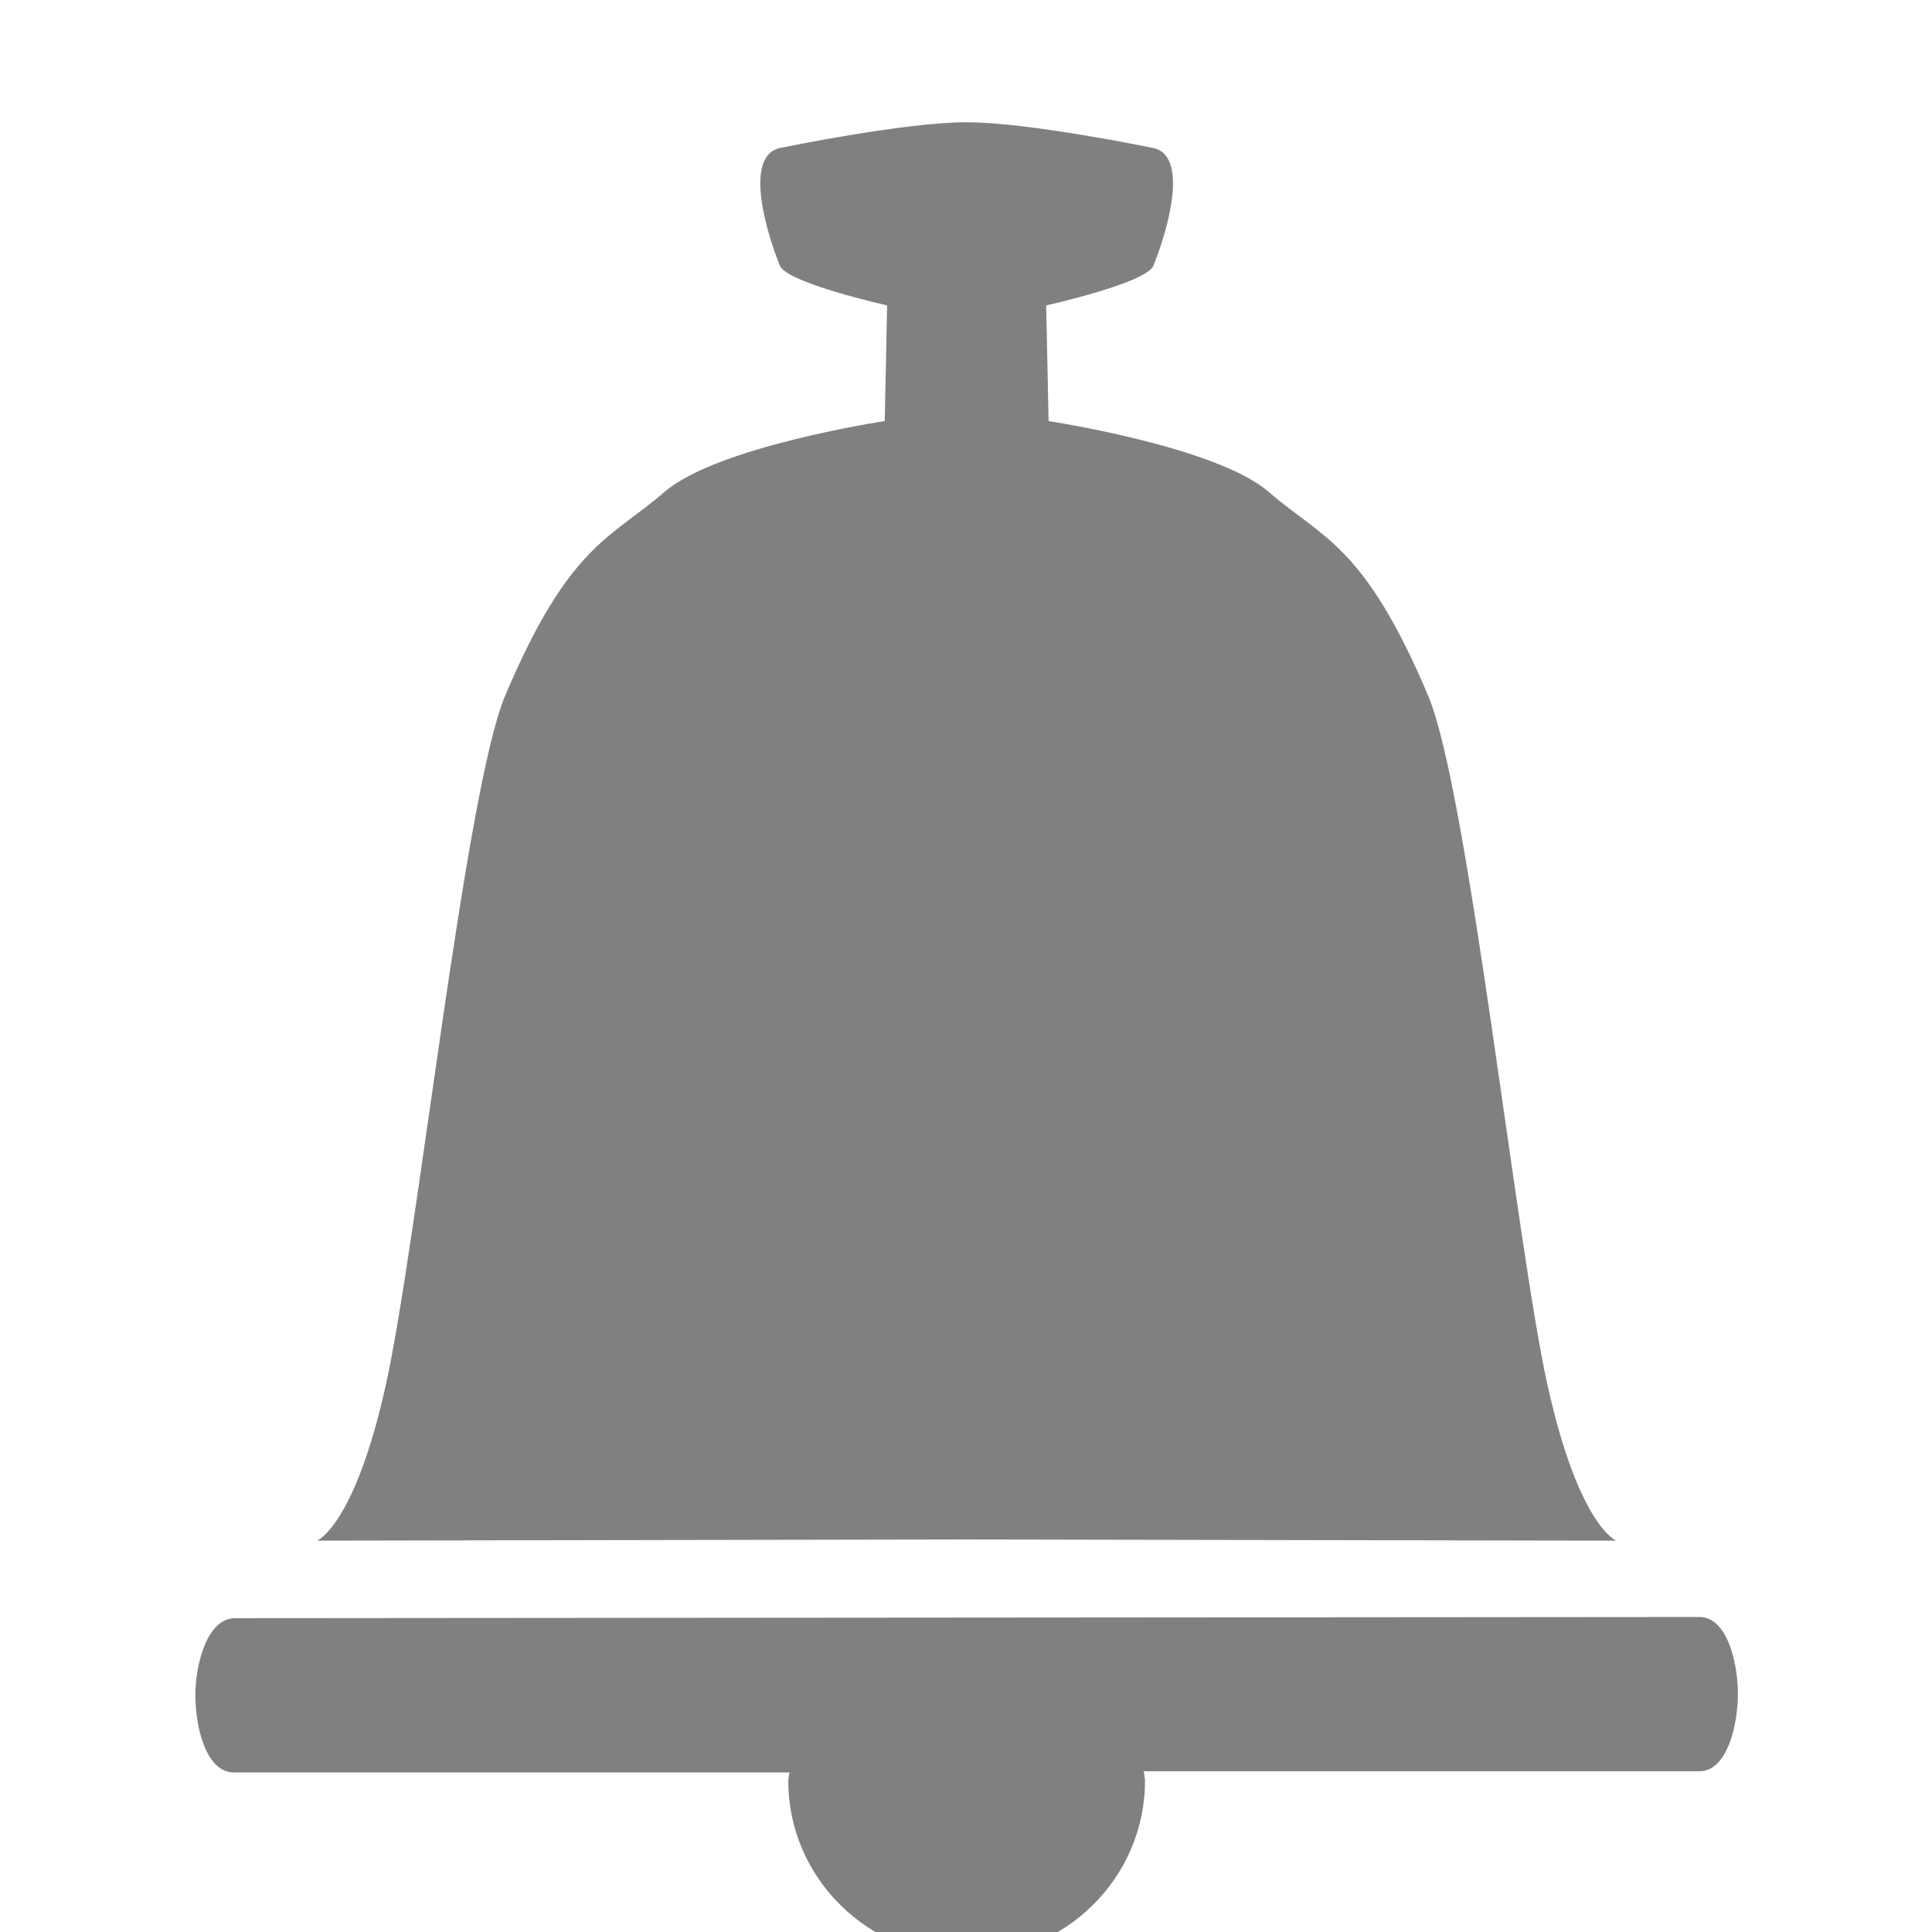 <?xml version="1.0" encoding="UTF-8" standalone="no"?>
<!-- Created with Inkscape (http://www.inkscape.org/) -->

<svg
   xmlns:dc="http://purl.org/dc/elements/1.1/"
   xmlns:cc="http://creativecommons.org/ns#"
   xmlns:rdf="http://www.w3.org/1999/02/22-rdf-syntax-ns#"
   xmlns:svg="http://www.w3.org/2000/svg"
   xmlns="http://www.w3.org/2000/svg"
   xmlns:sodipodi="http://sodipodi.sourceforge.net/DTD/sodipodi-0.dtd"
   xmlns:inkscape="http://www.inkscape.org/namespaces/inkscape"
   width="32"
   height="32"
   id="svg4721"
   version="1.1"
   inkscape:version="0.48+devel r"
   viewBox="0 0 32 32"
   sodipodi:docname="6866.svg">
  <defs
     id="defs4723" />
  <sodipodi:namedview
     id="base"
     pagecolor="#ffffff"
     bordercolor="#666666"
     borderopacity="1.0"
     inkscape:pageopacity="0.0"
     inkscape:pageshadow="2"
     inkscape:zoom="11.2"
     inkscape:cx="17.435277"
     inkscape:cy="16.346223"
     inkscape:document-units="px"
     inkscape:current-layer="layer1"
     showgrid="false"
     inkscape:snap-bbox="true"
     inkscape:bbox-paths="false"
     inkscape:bbox-nodes="false"
     inkscape:snap-bbox-edge-midpoints="false"
     inkscape:snap-bbox-midpoints="true" />
  <g
     inkscape:label="Layer 1"
     inkscape:groupmode="layer"
     id="layer1"
     transform="translate(0,-1020.362)">
    <g
       style="fill:#808080;fill-opacity:1"
       transform="matrix(5.603,0,0,5.603,1354.444,802.217)"
       id="g4563">
      <g
         style="fill:#808080;fill-opacity:1"
         transform="matrix(0.114,0,0,0.114,-242.982,-73.902)"
         id="g4565"
         inkscape:label="Layer 1">
        <path
           id="path4567"
           transform="translate(0,980.362)"
           d="m 36,12.594 c -1.609,0 -4.781,0.656 -4.781,0.656 -1.011,0.14 -0.444,2.115 -0.062,3.062 0.181,0.451 2.781,1.031 2.781,1.031 l -0.062,3 c 0,0 -4.356,0.657 -5.719,1.844 -1.363,1.187 -2.464,1.342 -4.125,5.281 -1.038,2.463 -2.283,14.221 -3.094,17.875 -0.811,3.654 -1.781,4.031 -1.781,4.031 L 36,49.344 52.844,49.375 c 0,0 -0.971,-0.377 -1.781,-4.031 -0.811,-3.654 -2.055,-15.412 -3.094,-17.875 -1.661,-3.94 -2.762,-4.094 -4.125,-5.281 C 42.481,21 38.125,20.344 38.125,20.344 l -0.062,-3 c 0,0 2.6,-0.58 2.781,-1.031 0.381,-0.947 0.949,-2.923 -0.062,-3.062 0,0 -3.172,-0.656 -4.781,-0.656 z"
           style="fill:#808080;fill-opacity:1;fill-rule:nonzero;stroke:none"
           inkscape:connector-curvature="0" />
        <path
           id="path4569"
           d="m 55,1031.716 -37.969,0.031 c -0.739,6e-4 -1.024,1.219 -1.031,1.969 -0.007,0.75 0.24,2.032 1,2.031 l 14.406,0 c -0.005,0.075 -0.031,0.142 -0.031,0.219 0,2.514 2.075,4.562 4.625,4.562 2.55,0 4.625,-2.049 4.625,-4.562 0,-0.088 -0.025,-0.164 -0.031,-0.25 l 14.406,0 c 0.745,-6e-4 0.999,-1.254 1,-2 5.84e-4,-0.746 -0.253,-2.001 -1,-2 z"
           style="fill:#808080;fill-opacity:1;fill-rule:nonzero;stroke:none"
           inkscape:connector-curvature="0" />
      </g>
    </g>
  </g>
</svg>
